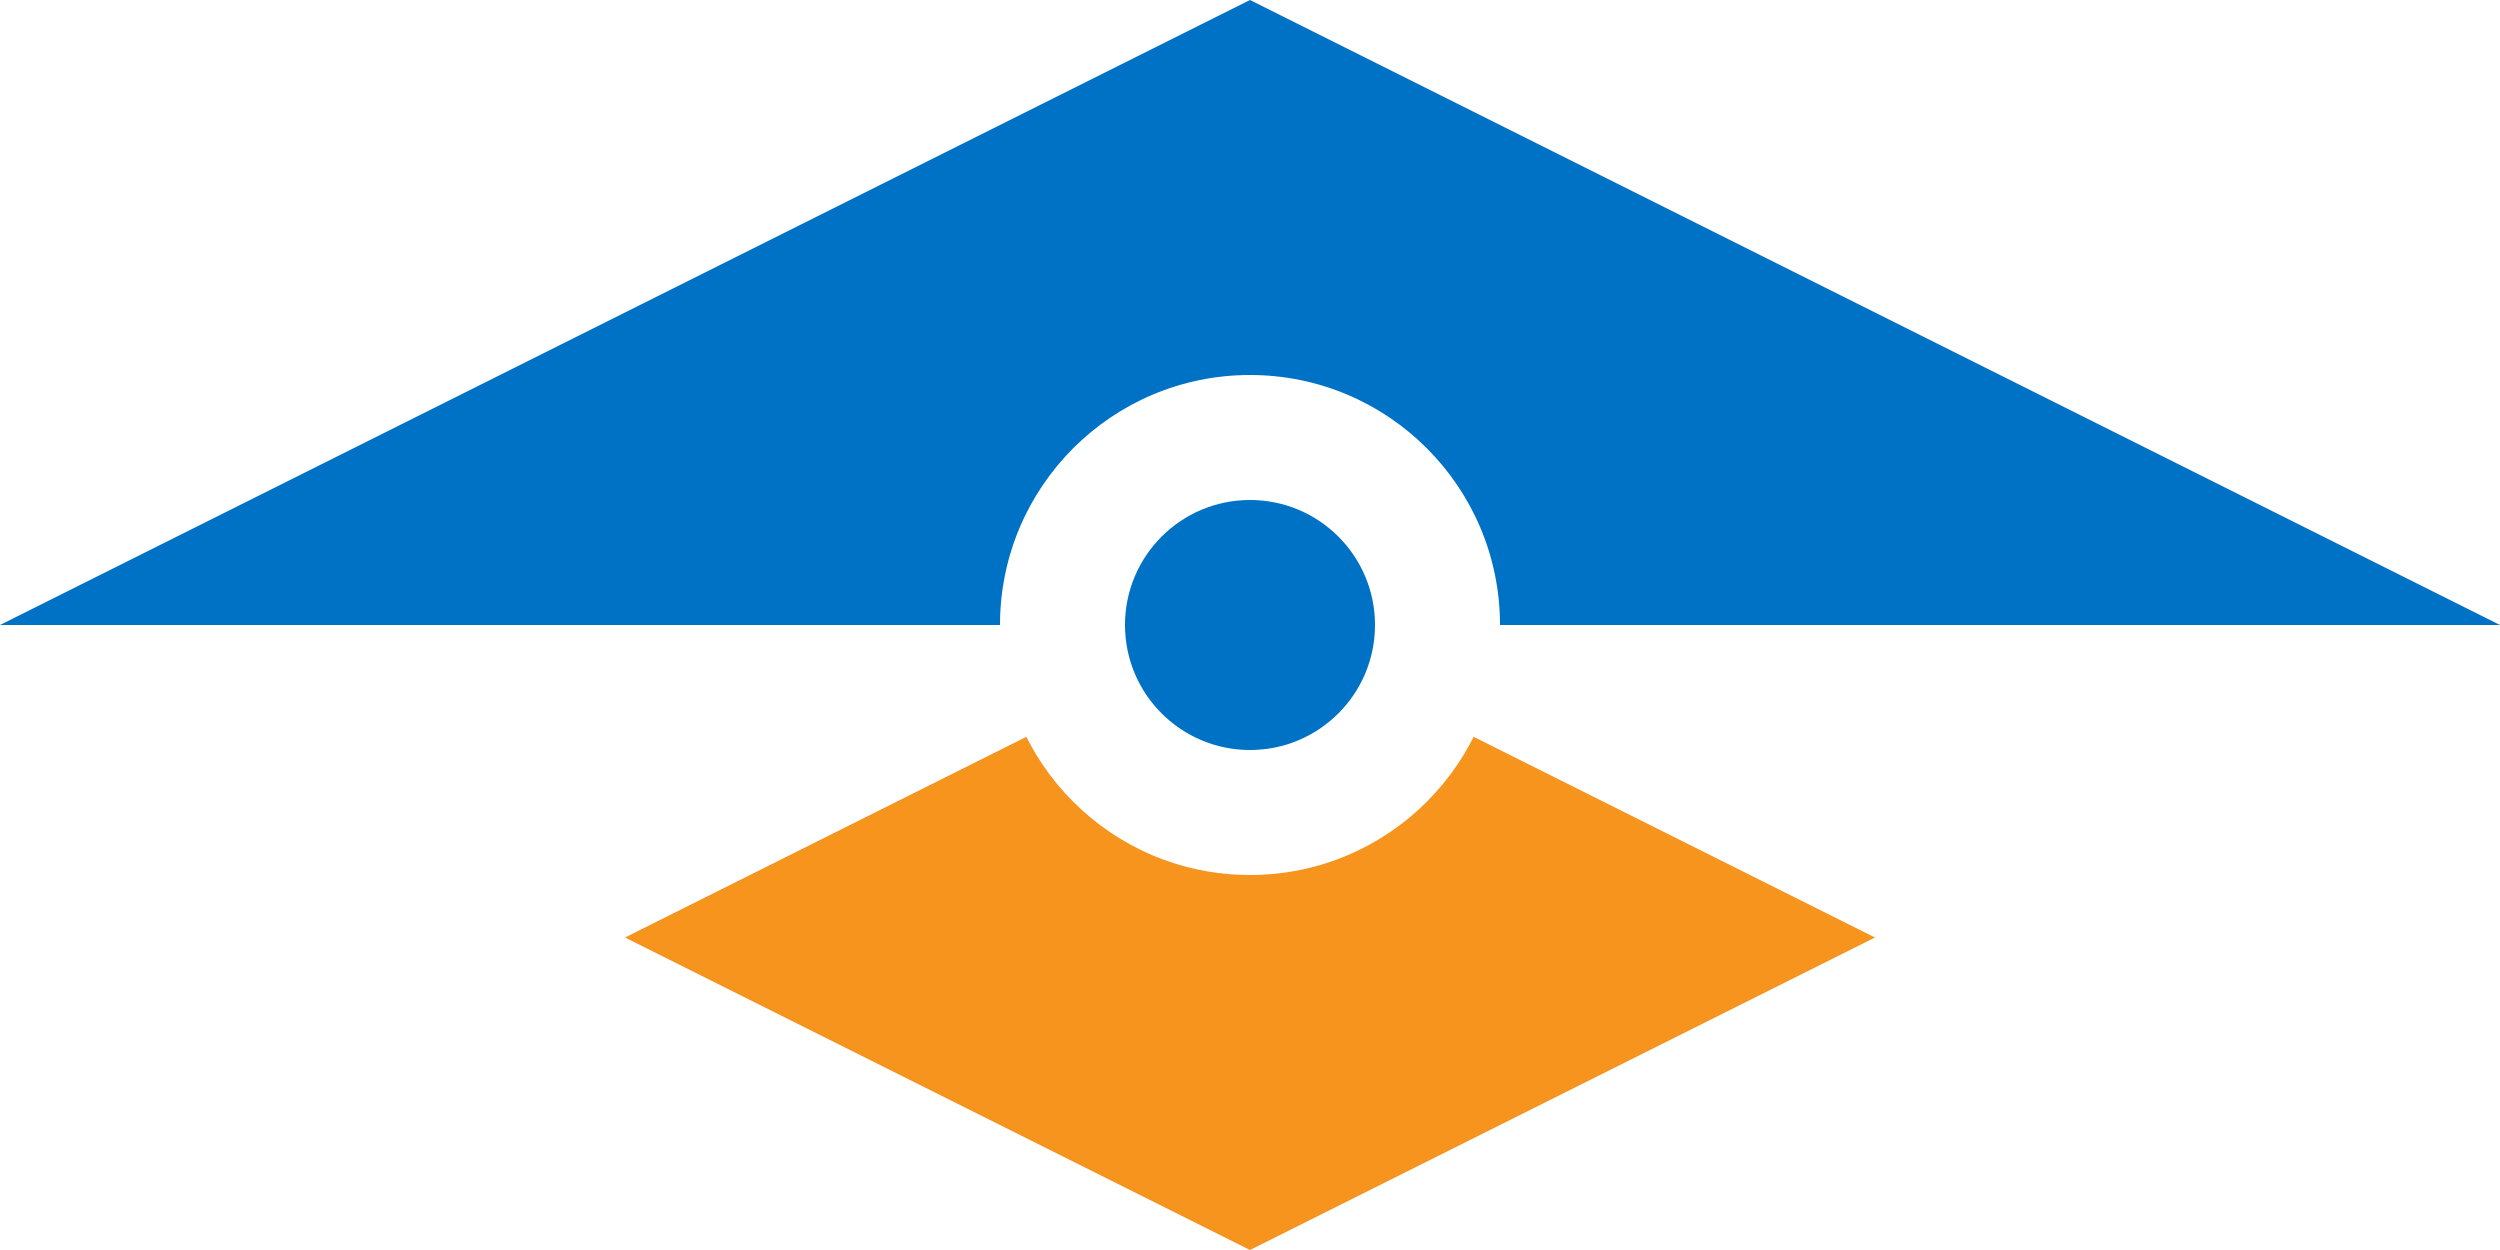 <svg width="120" height="60" viewBox="0 0 120 60" xmlns="http://www.w3.org/2000/svg">
  <rect width="100%" height="100%" fill="#fff"/>
  <path d="M60 0L60 30L0 30Z" fill="#0072c6"/>
  <path d="M60 0L60 30L120 30Z" fill="#0072c6"/>
  <path d="M60 30L30 45L60 60L90 45Z" fill="#f7941d"/>
  <circle cx="60" cy="30" r="12" fill="#fff"/>
  <circle cx="60" cy="30" r="6" fill="#0072c6"/>
</svg>